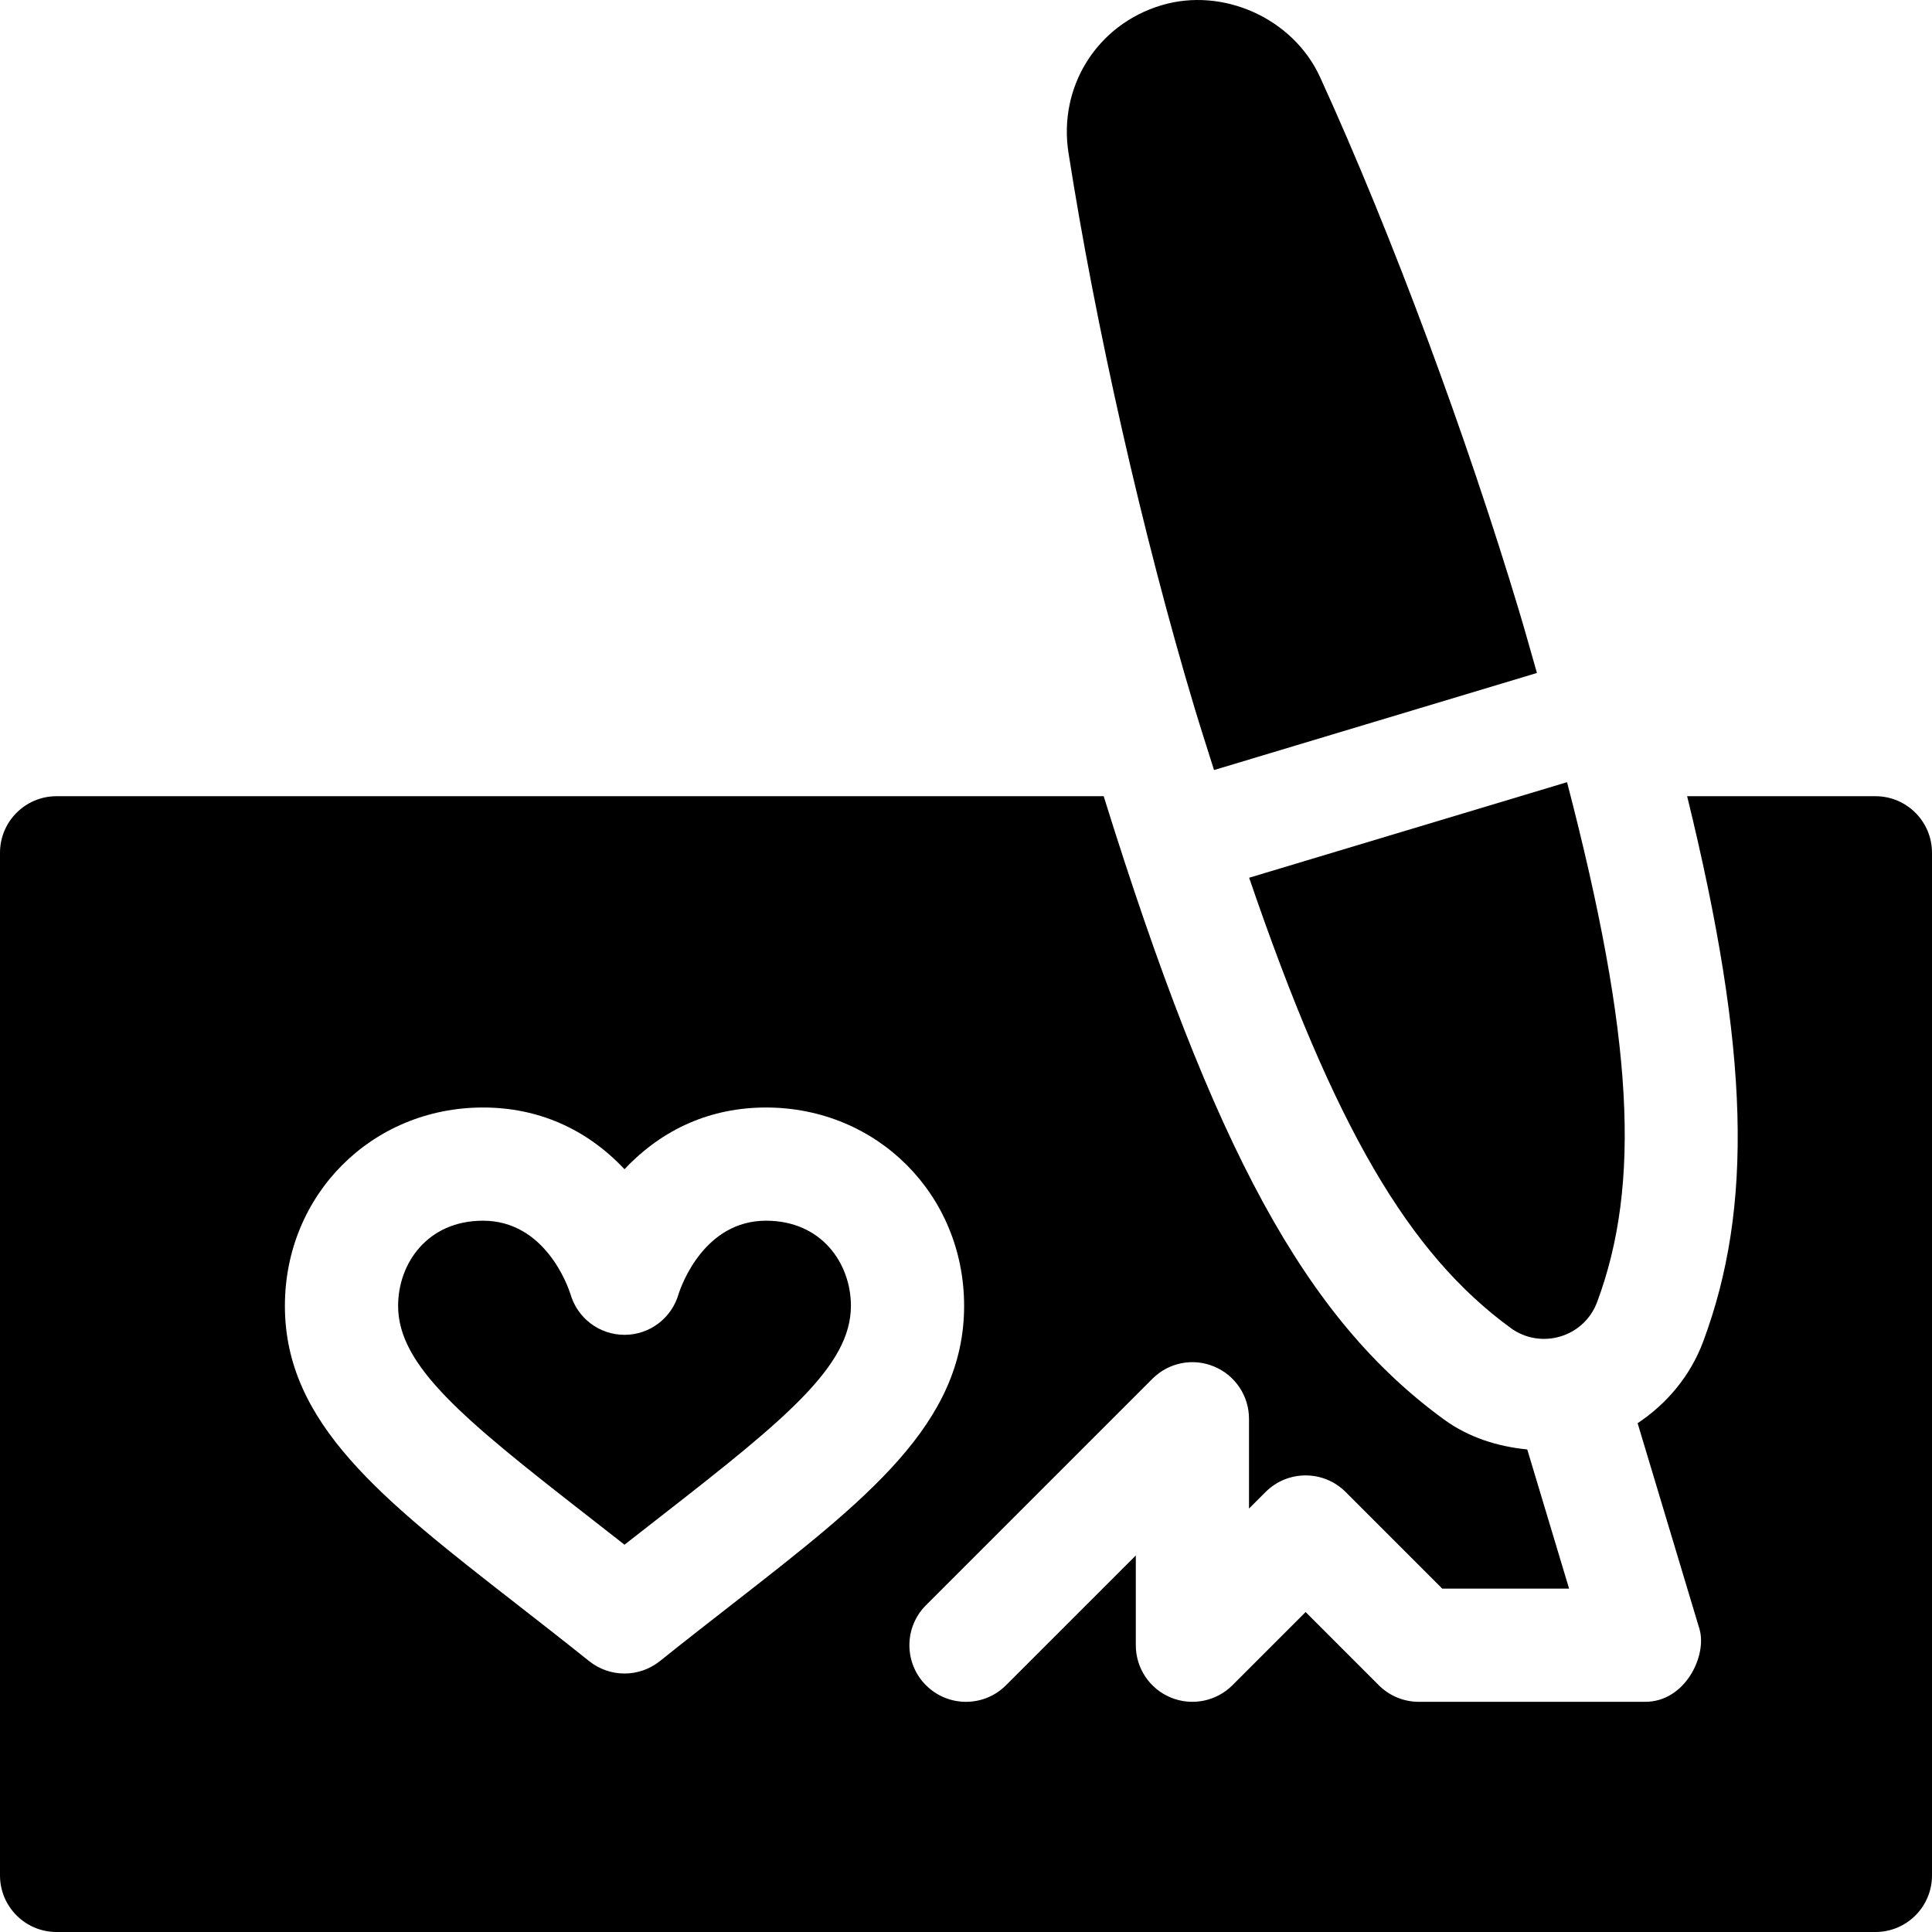 <svg id="Capa_1" enable-background="new 0 0 512 512" height="512" viewBox="0 0 512 512" width="512" xmlns="http://www.w3.org/2000/svg"><g><g><path d="m203 323.5c-16.315 0-22.402 17.063-23.146 19.359-1.836 6.441-7.651 10.886-14.354 10.886s-12.518-4.445-14.354-10.886c-.744-2.295-6.831-19.359-23.146-19.359-14.771 0-22.5 11.357-22.5 22.576 0 15.785 17.062 29.813 49.757 55.285 3.341 2.603 6.743 5.254 10.243 8.003 3.5-2.749 6.902-5.4 10.243-8.003 32.695-25.473 49.757-39.5 49.757-55.285 0-11.219-7.728-22.576-22.5-22.576z"/><path d="m497 211h-49.893c16.617 67.773 17.498 108.973 4.259 144.521-3.375 9.069-9.613 16.485-17.38 21.639l16.384 54.518c2.099 7.028-3.739 19.322-14.37 19.322h-60c-3.984 0-7.793-1.582-10.605-4.395l-19.395-19.394-19.395 19.395c-4.325 4.325-10.814 5.561-16.348 3.252-5.61-2.315-9.257-7.793-9.257-13.858v-23.789l-34.395 34.395c-5.859 5.859-15.352 5.859-21.211 0s-5.859-15.352 0-21.211l60-60c4.292-4.307 10.737-5.596 16.348-3.252 5.61 2.314 9.258 7.793 9.258 13.857v23.789l4.395-4.395c5.859-5.859 15.352-5.859 21.211 0l25.605 25.606h33.613l-11.085-36.881c-7.925-.791-15.542-3.186-22.073-7.943-36.626-26.732-60.898-71.164-90.179-165.176h-277.487c-8.291 0-15 6.709-15 15v271c0 8.291 6.709 15 15 15h482c8.291 0 15-6.709 15-15v-271c0-8.291-6.709-15-15-15zm-302.818 214.026c-6.17 4.807-12.549 9.777-19.312 15.187-2.739 2.191-6.055 3.287-9.37 3.287s-6.631-1.096-9.37-3.287c-6.763-5.41-13.142-10.38-19.312-15.187-35.597-27.734-61.318-47.773-61.318-78.95 0-29.482 23.061-52.576 52.5-52.576 14.565 0 27.422 5.634 37.5 16.362 10.078-10.728 22.935-16.362 37.5-16.362 29.439 0 52.5 23.094 52.5 52.576 0 31.177-25.721 51.216-61.318 78.95z"/></g><path d="m349.842 20.462c-7.119-15.571-25.693-23.979-42.07-19.058-17.021 5.098-27.363 21.548-24.609 39.097 7.119 45.557 19.614 101.21 33.442 147.206 1.758 5.852 3.419 10.897 5.127 16.364l85.576-25.728c-1.589-5.502-2.986-10.624-4.746-16.476-13.829-45.981-33.546-99.466-52.72-141.405z"/><path d="m400.349 351.931c7.949 5.806 19.411 2.518 22.91-6.885 11.646-31.28 9.661-70.036-7.976-137.761l-84.247 25.325c22.629 66.213 42.346 99.637 69.313 119.321z"/></g></svg>